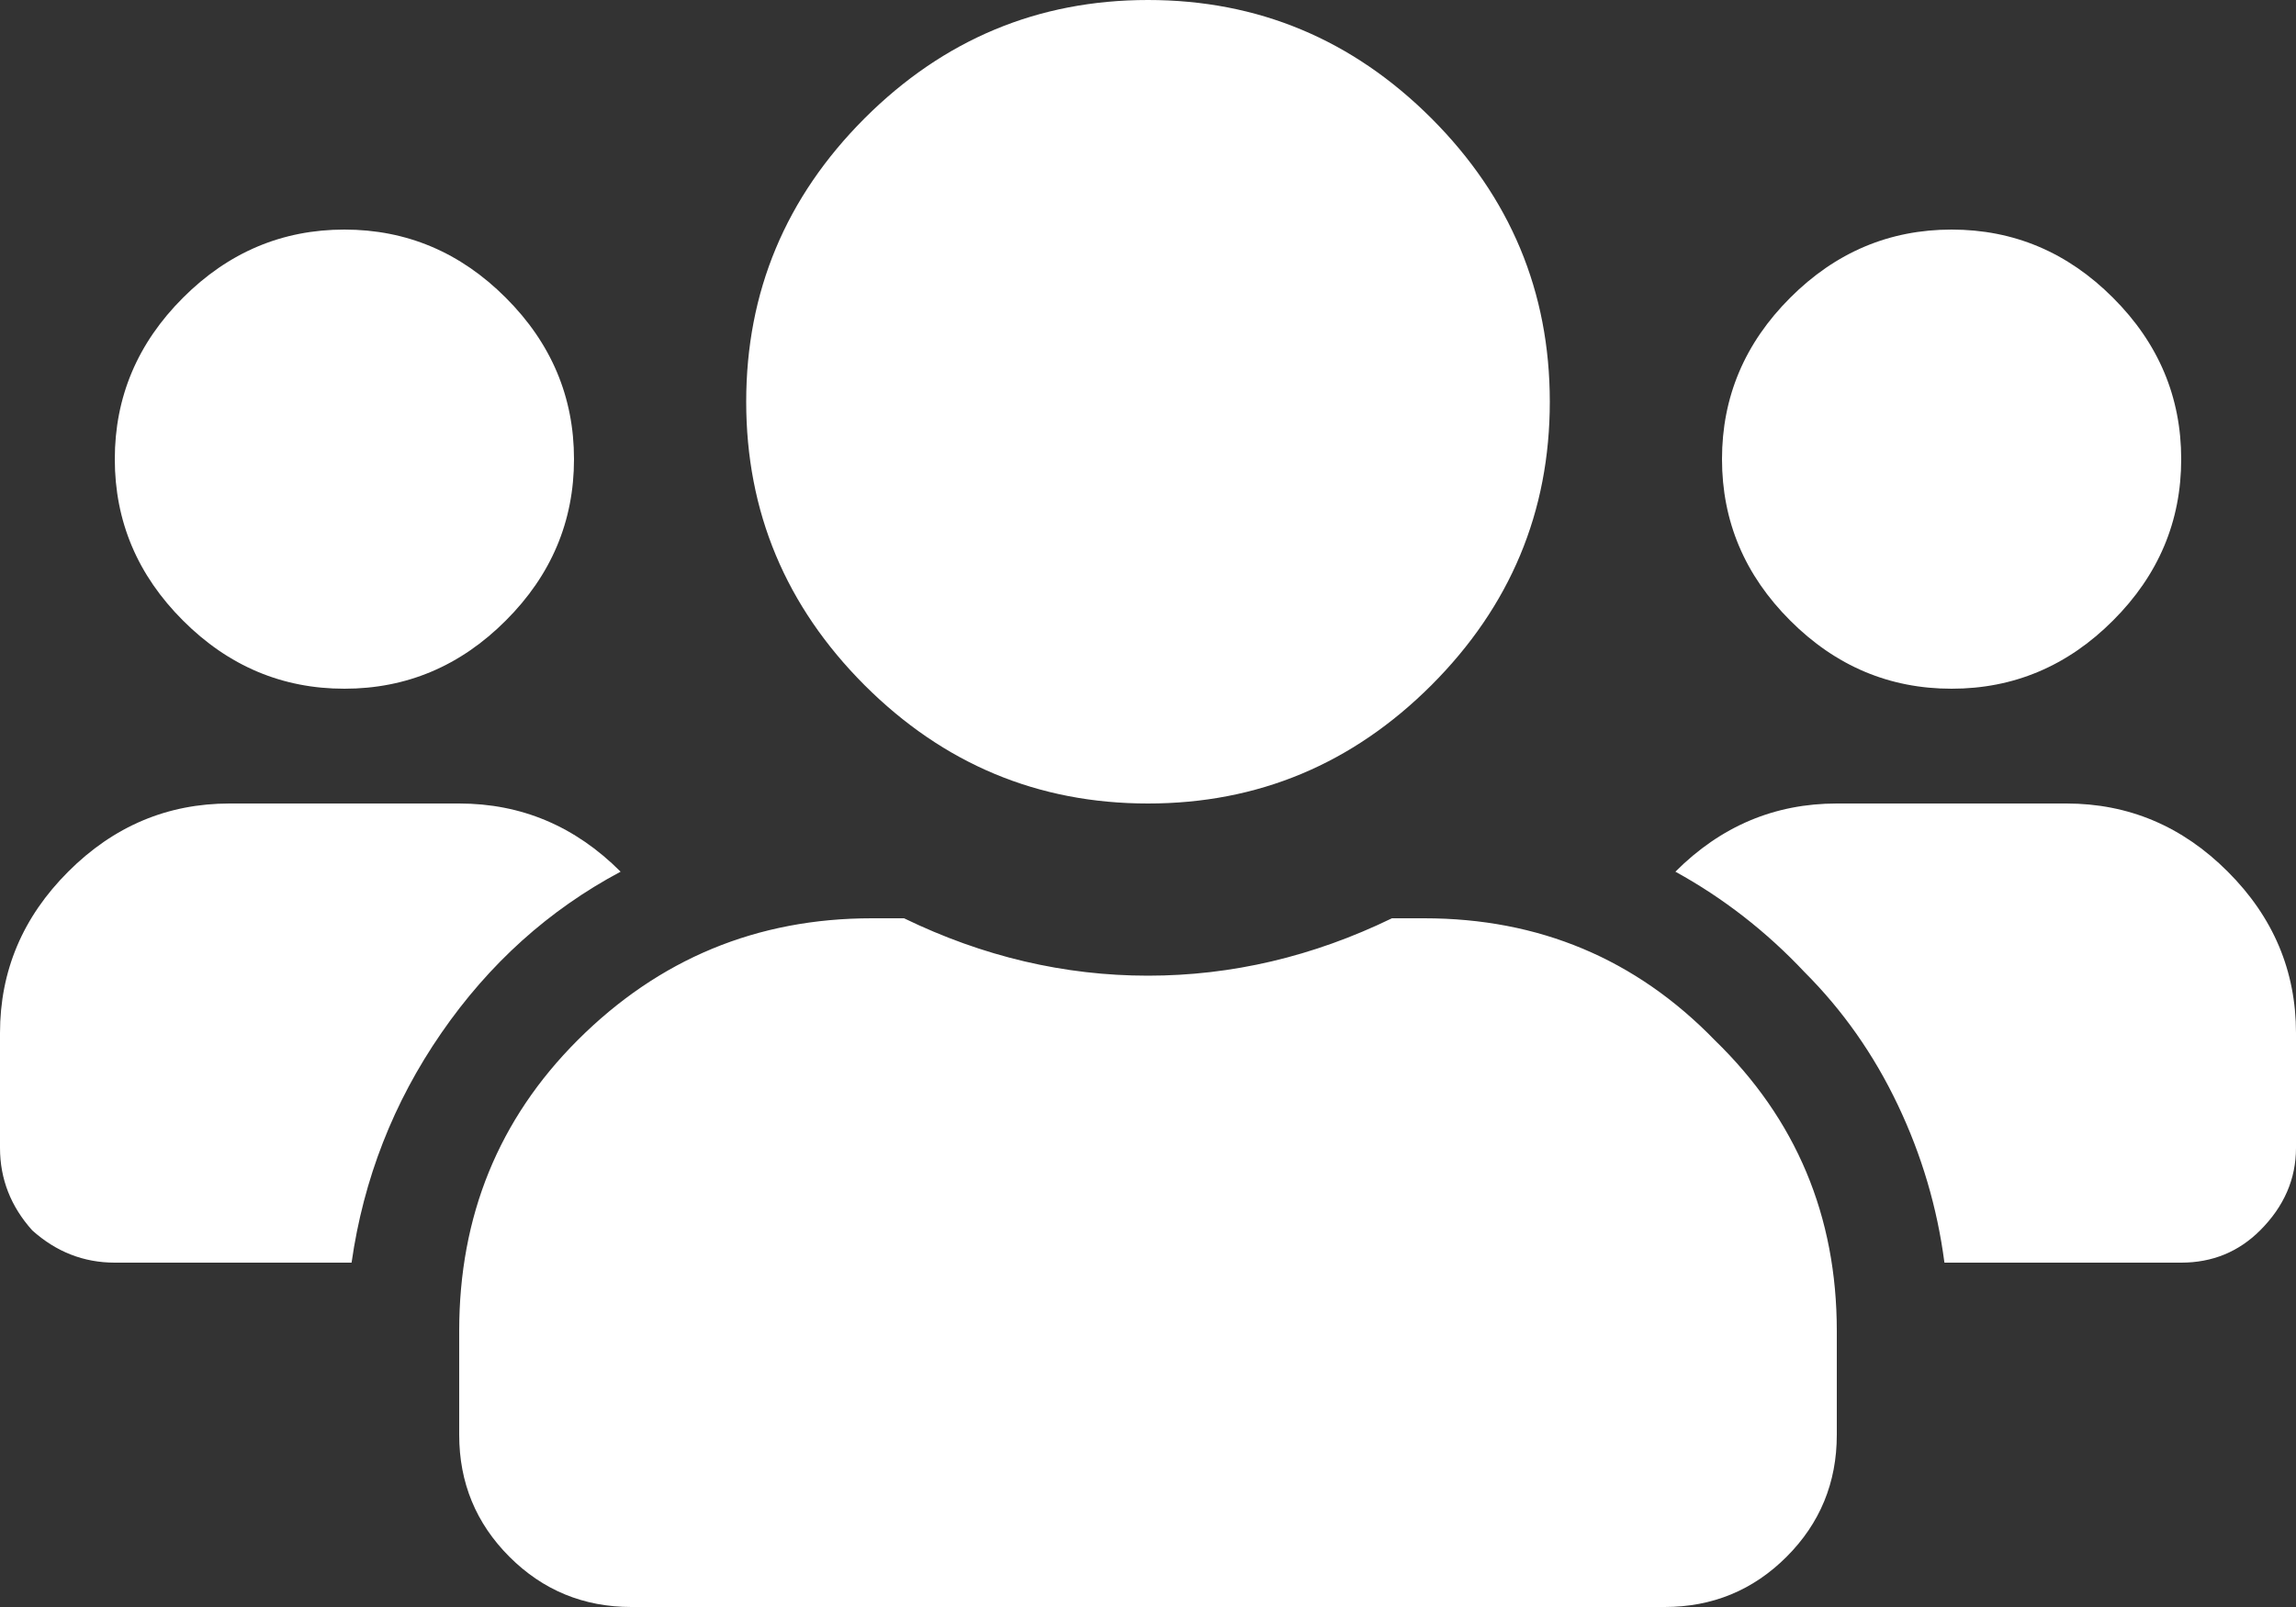 <svg width="40" height="28" viewBox="0 0 40 28" fill="none" xmlns="http://www.w3.org/2000/svg">
<rect x="0" y="0" width="40" height="28" fill="#333333" stroke="none"/>
<path d="M8.812 10.812C8.021 11.604 7.083 12 6 12C4.917 12 3.979 11.604 3.188 10.812C2.396 10.021 2 9.083 2 8C2 6.917 2.396 5.979 3.188 5.188C3.979 4.396 4.917 4 6 4C7.083 4 8.021 4.396 8.812 5.188C9.604 5.979 10 6.917 10 8C10 9.083 9.604 10.021 8.812 10.812ZM36.812 10.812C36.021 11.604 35.083 12 34 12C32.917 12 31.979 11.604 31.188 10.812C30.396 10.021 30 9.083 30 8C30 6.917 30.396 5.979 31.188 5.188C31.979 4.396 32.917 4 34 4C35.083 4 36.021 4.396 36.812 5.188C37.604 5.979 38 6.917 38 8C38 9.083 37.604 10.021 36.812 10.812ZM36 14C37.083 14 38.021 14.396 38.812 15.188C39.604 15.979 40 16.917 40 18V20C40 20.542 39.792 21.021 39.375 21.438C39 21.812 38.542 22 38 22H33.875C33.75 21.042 33.479 20.125 33.062 19.25C32.646 18.375 32.104 17.604 31.438 16.938C30.771 16.229 30.021 15.646 29.188 15.188C29.979 14.396 30.917 14 32 14H36ZM24.938 11.938C23.562 13.312 21.917 14 20 14C18.083 14 16.438 13.312 15.062 11.938C13.688 10.562 13 8.917 13 7C13 5.083 13.688 3.438 15.062 2.062C16.438 0.688 18.083 0 20 0C21.917 0 23.562 0.688 24.938 2.062C26.312 3.438 27 5.083 27 7C27 8.917 26.312 10.562 24.938 11.938ZM24.812 16C26.812 16 28.5 16.708 29.875 18.125C31.292 19.5 32 21.188 32 23.188V25C32 25.833 31.708 26.542 31.125 27.125C30.542 27.708 29.833 28 29 28H11C10.167 28 9.458 27.708 8.875 27.125C8.292 26.542 8 25.833 8 25V23.188C8 21.188 8.688 19.5 10.062 18.125C11.479 16.708 13.188 16 15.188 16H15.75C17.125 16.667 18.542 17 20 17C21.458 17 22.875 16.667 24.25 16H24.812ZM10.812 15.188C9.562 15.854 8.521 16.792 7.688 18C6.854 19.208 6.333 20.542 6.125 22H2C1.458 22 0.979 21.812 0.562 21.438C0.188 21.021 0 20.542 0 20V18C0 16.917 0.396 15.979 1.188 15.188C1.979 14.396 2.917 14 4 14H8C9.083 14 10.021 14.396 10.812 15.188Z" fill="white"/>
</svg>
